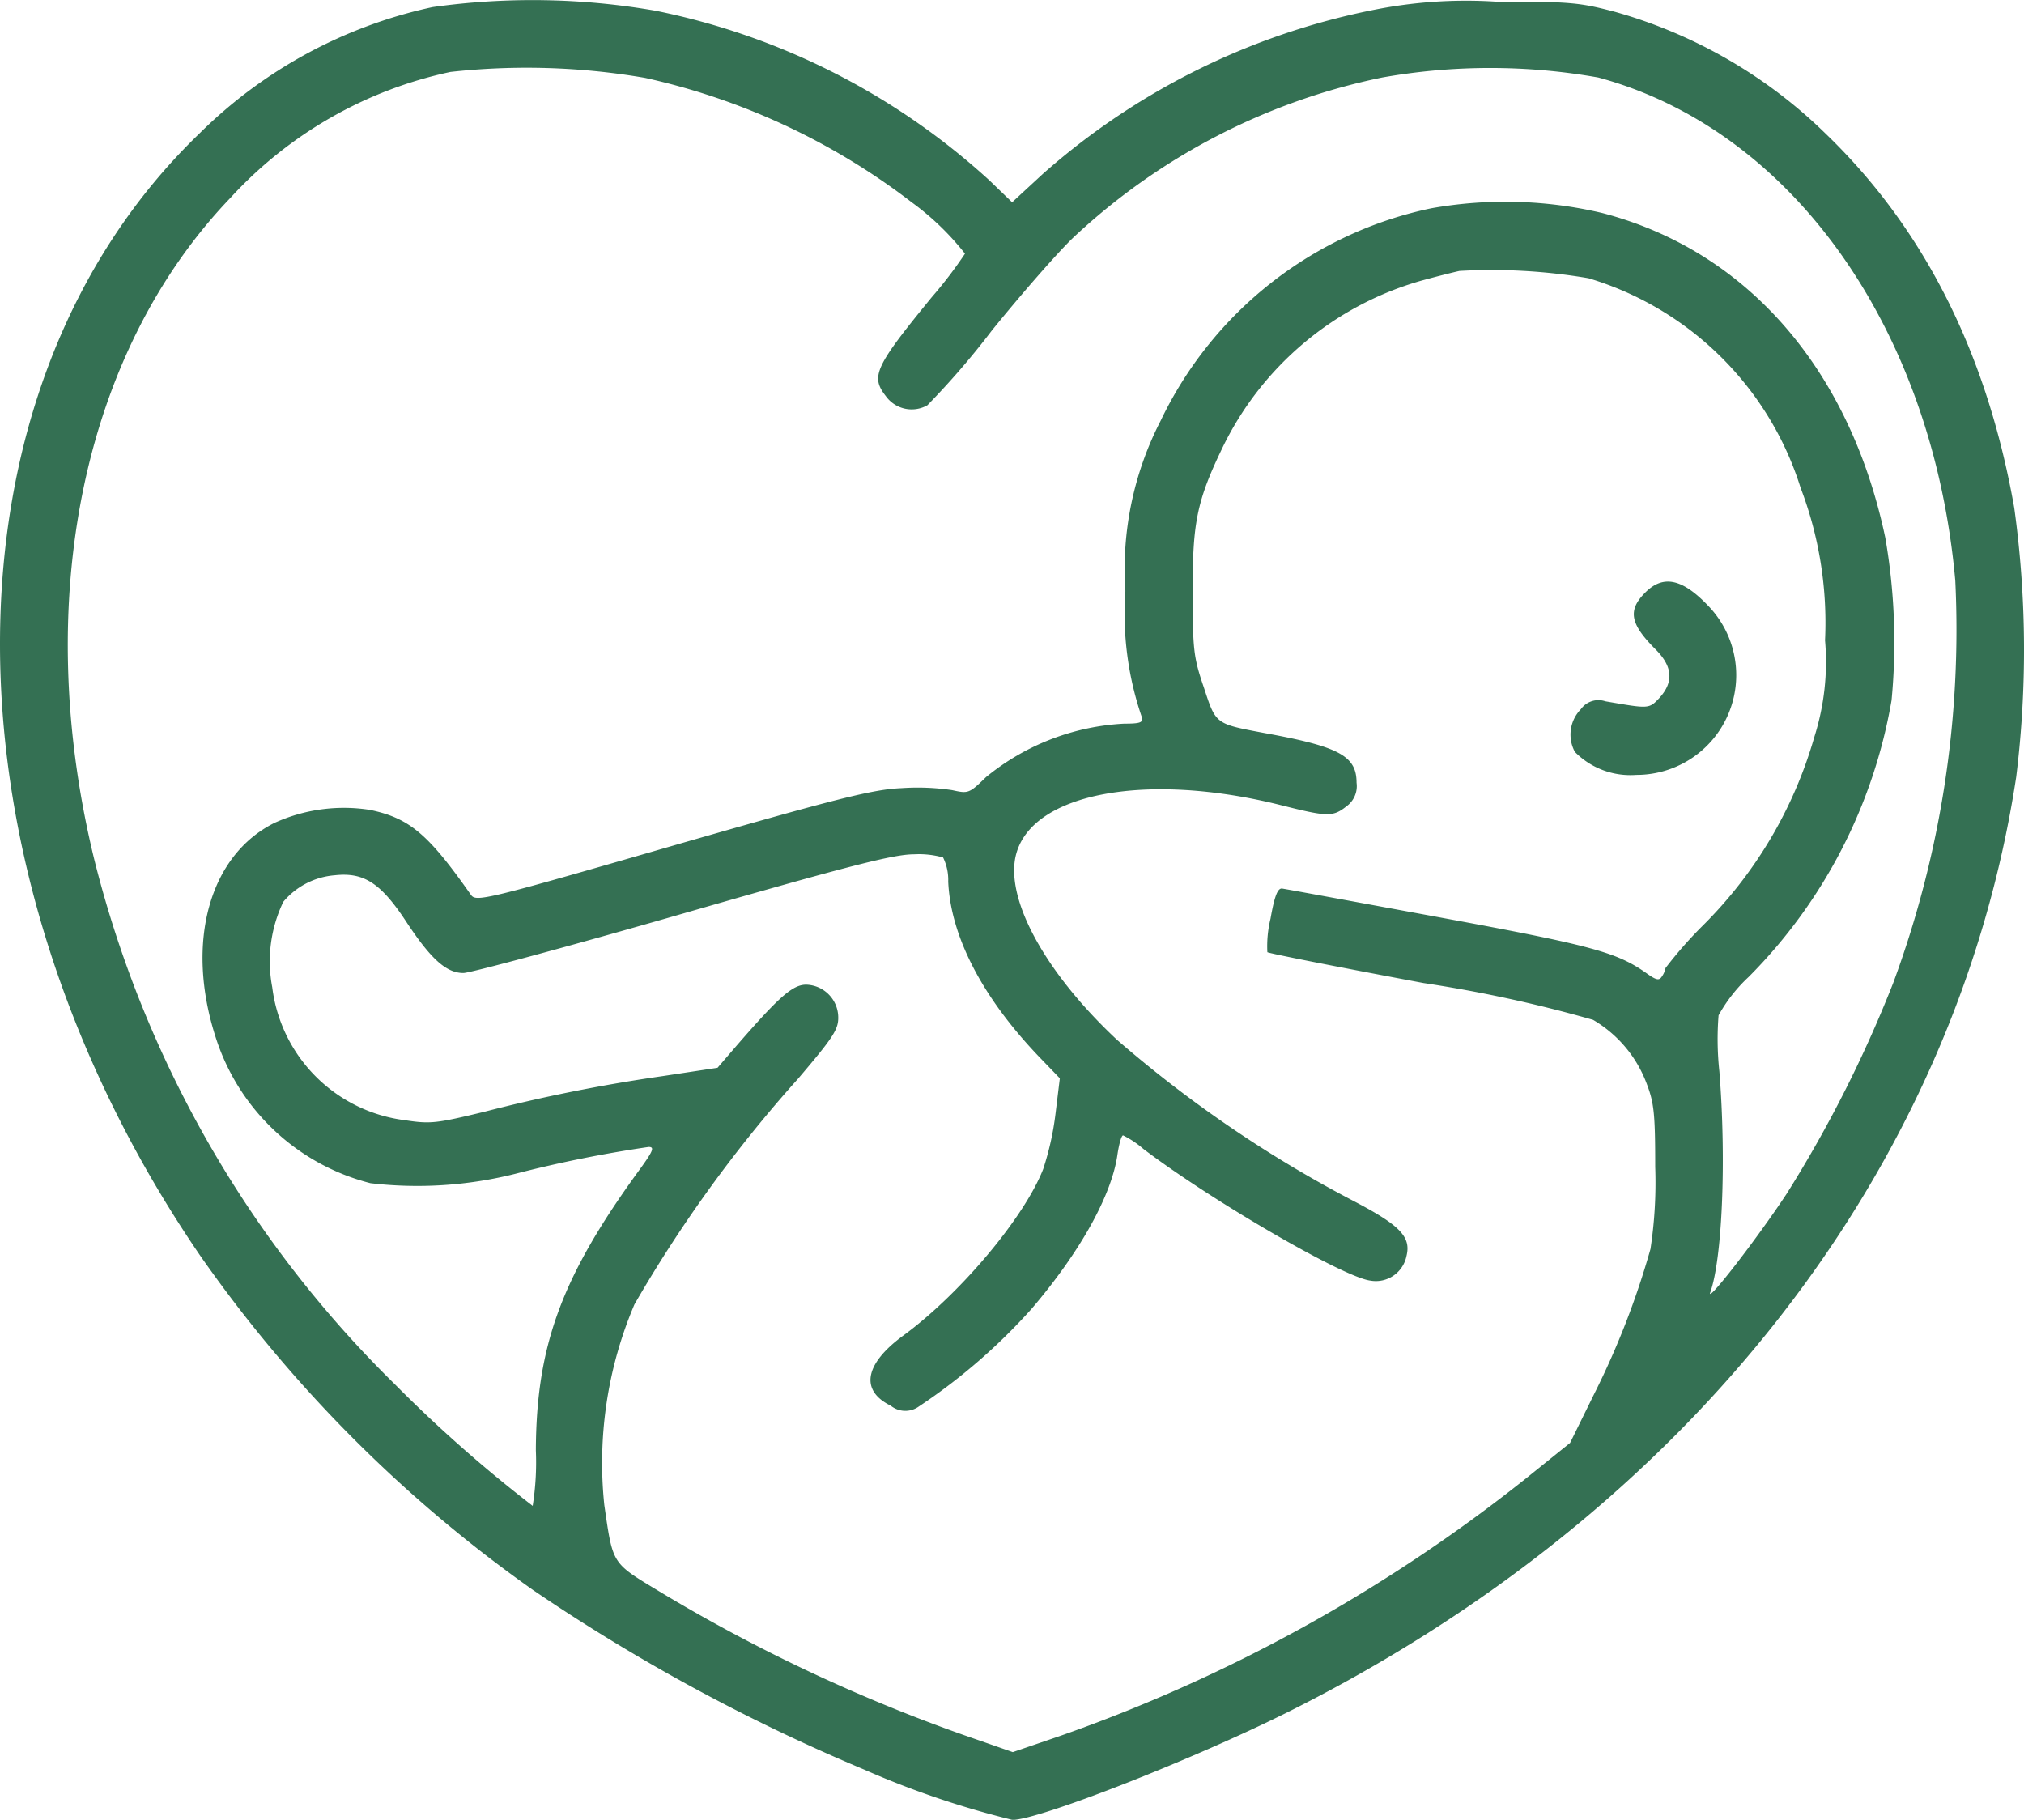 <svg xmlns="http://www.w3.org/2000/svg" width="96.457" height="86.725" viewBox="0 0 96.457 86.725">
  <g id="baby" transform="translate(-0.187 485.789)">
    <path id="Path_441" data-name="Path 441" d="M20.806-485.452A22.491,22.491,0,0,0,9.7-479.435C-3-467.212-2.979-444.521,9.734-425.942a65.094,65.094,0,0,0,15.844,15.919,89.665,89.665,0,0,0,15.787,8.563,42.8,42.8,0,0,0,7.073,2.4c1.245,0,8.488-2.829,13.071-5.112,19.183-9.563,31.914-25.879,34.763-44.59a49.407,49.407,0,0,0-.094-12.826q-1.952-11.062-9-17.843a23.4,23.4,0,0,0-10.016-5.791c-1.716-.453-2.131-.49-5.715-.49a22.352,22.352,0,0,0-5.9.415,33.669,33.669,0,0,0-15.655,7.79l-1.471,1.358-1.075-1.037a33.354,33.354,0,0,0-15.919-8.092A34.194,34.194,0,0,0,20.806-485.452Zm10.129,3.376a32.3,32.3,0,0,1,12.694,5.923,12.866,12.866,0,0,1,2.546,2.452,20.722,20.722,0,0,1-1.584,2.075c-2.716,3.32-2.924,3.772-2.188,4.715a1.517,1.517,0,0,0,1.981.434,38.255,38.255,0,0,0,3.074-3.565c1.434-1.773,3.188-3.772,3.886-4.433a30.513,30.513,0,0,1,14.712-7.62,29.461,29.461,0,0,1,10.3,0c9.223,2.49,15.938,11.958,17.013,23.974a48.523,48.523,0,0,1-2.961,19.183A60.289,60.289,0,0,1,85.333-428.9c-1.471,2.226-3.848,5.281-3.64,4.7.566-1.584.773-6.243.434-10.525a14.251,14.251,0,0,1-.038-2.678,7.421,7.421,0,0,1,1.434-1.83,24.574,24.574,0,0,0,6.809-13.185,29.047,29.047,0,0,0-.3-7.752c-1.7-8.035-6.6-13.675-13.486-15.467a20.118,20.118,0,0,0-8.148-.226,18.486,18.486,0,0,0-12.9,10.129,15.429,15.429,0,0,0-1.679,8.111,15.206,15.206,0,0,0,.773,5.979c.094.283-.038.34-.83.34a11.316,11.316,0,0,0-6.583,2.546c-.811.792-.849.792-1.622.622a11.173,11.173,0,0,0-2.4-.094c-1.358.057-3.018.472-10.94,2.754-8.865,2.565-9.337,2.678-9.582,2.339-2.037-2.9-2.924-3.659-4.81-4.055a7.988,7.988,0,0,0-4.565.622c-3.093,1.547-4.244,5.677-2.81,10.167a10.442,10.442,0,0,0,7.394,7,19.149,19.149,0,0,0,6.922-.453A60.408,60.408,0,0,1,31.1-431.13c.3,0,.226.189-.566,1.264-3.6,4.98-4.791,8.243-4.81,13.2a13.248,13.248,0,0,1-.151,2.641,65.655,65.655,0,0,1-6.564-5.791A53.088,53.088,0,0,1,4.7-444.748c-3.037-12.336-.6-24.238,6.47-31.613a19.809,19.809,0,0,1,10.487-6A33.174,33.174,0,0,1,30.935-482.076Zm44.948,9.544a15.146,15.146,0,0,1,10.11,9.978,18.026,18.026,0,0,1,1.169,7.281,11.8,11.8,0,0,1-.509,4.6,20.691,20.691,0,0,1-5.338,9.016,20,20,0,0,0-1.754,2,1.061,1.061,0,0,1-.17.4c-.132.207-.264.189-.736-.151-1.415-1-2.584-1.32-9.846-2.66-4-.736-7.375-1.358-7.526-1.377-.207-.019-.358.358-.547,1.434a5.543,5.543,0,0,0-.151,1.6c.075.057,3.414.717,7.45,1.471a64.086,64.086,0,0,1,8.073,1.754,5.928,5.928,0,0,1,2.546,3.018c.358.924.415,1.434.415,3.98a21.114,21.114,0,0,1-.226,3.923,38.9,38.9,0,0,1-2.7,6.941l-1.132,2.3-2.113,1.7a75.942,75.942,0,0,1-22.238,12.279l-2.207.755-1.566-.547a79.037,79.037,0,0,1-15.278-7.111c-2.282-1.377-2.207-1.264-2.622-4.112a19.31,19.31,0,0,1,1.434-9.563,63.917,63.917,0,0,1,7.809-10.77c1.622-1.905,1.905-2.32,1.905-2.886a1.571,1.571,0,0,0-1.528-1.584c-.641,0-1.283.566-3.282,2.867l-.943,1.094-2.641.4a78.512,78.512,0,0,0-8.488,1.7c-2.263.547-2.546.585-3.754.4a7.288,7.288,0,0,1-6.338-6.338,6.565,6.565,0,0,1,.528-4.074,3.568,3.568,0,0,1,2.452-1.264c1.377-.151,2.188.358,3.414,2.226,1.169,1.773,1.905,2.433,2.716,2.433.321,0,5.017-1.264,10.449-2.829,8.054-2.32,10.072-2.829,11.034-2.829a4.29,4.29,0,0,1,1.377.151,2.431,2.431,0,0,1,.245,1.151c.113,2.584,1.6,5.489,4.319,8.337l1,1.037-.207,1.7a13.714,13.714,0,0,1-.585,2.622c-.905,2.32-3.98,5.979-6.7,7.96-1.811,1.339-2.037,2.6-.566,3.32a1.105,1.105,0,0,0,1.339.038,28.039,28.039,0,0,0,5.376-4.659c2.32-2.716,3.829-5.432,4.093-7.375.075-.49.189-.887.264-.887a4.478,4.478,0,0,1,.962.641c3.225,2.452,9.544,6.13,10.827,6.281a1.489,1.489,0,0,0,1.716-1.169c.226-.905-.283-1.452-2.471-2.6a58.447,58.447,0,0,1-11.317-7.7c-3.452-3.225-5.376-6.771-4.81-8.865.792-2.924,6.262-3.923,12.637-2.32,2.169.547,2.452.566,3.093.057a1.187,1.187,0,0,0,.49-1.132c0-1.264-.811-1.716-4.338-2.358-2.414-.453-2.358-.415-2.942-2.188-.49-1.434-.528-1.811-.528-4.489-.019-3.357.207-4.414,1.415-6.922a15.113,15.113,0,0,1,9.45-7.96c.754-.208,1.584-.415,1.848-.472A27.348,27.348,0,0,1,75.883-472.531Z" transform="translate(0 0)" fill="#347053"/>
    <path id="Path_442" data-name="Path 442" d="M400.565-338.324c-.849.849-.736,1.49.49,2.716.811.811.868,1.547.189,2.3-.509.547-.509.528-2.584.17a1.029,1.029,0,0,0-1.169.377,1.733,1.733,0,0,0-.283,2.037,3.714,3.714,0,0,0,2.924,1.094,4.754,4.754,0,0,0,3.414-8.073C402.319-338.984,401.414-339.173,400.565-338.324Z" transform="translate(-321.966 -119.231)" fill="#347053"/>
  </g>
</svg>
